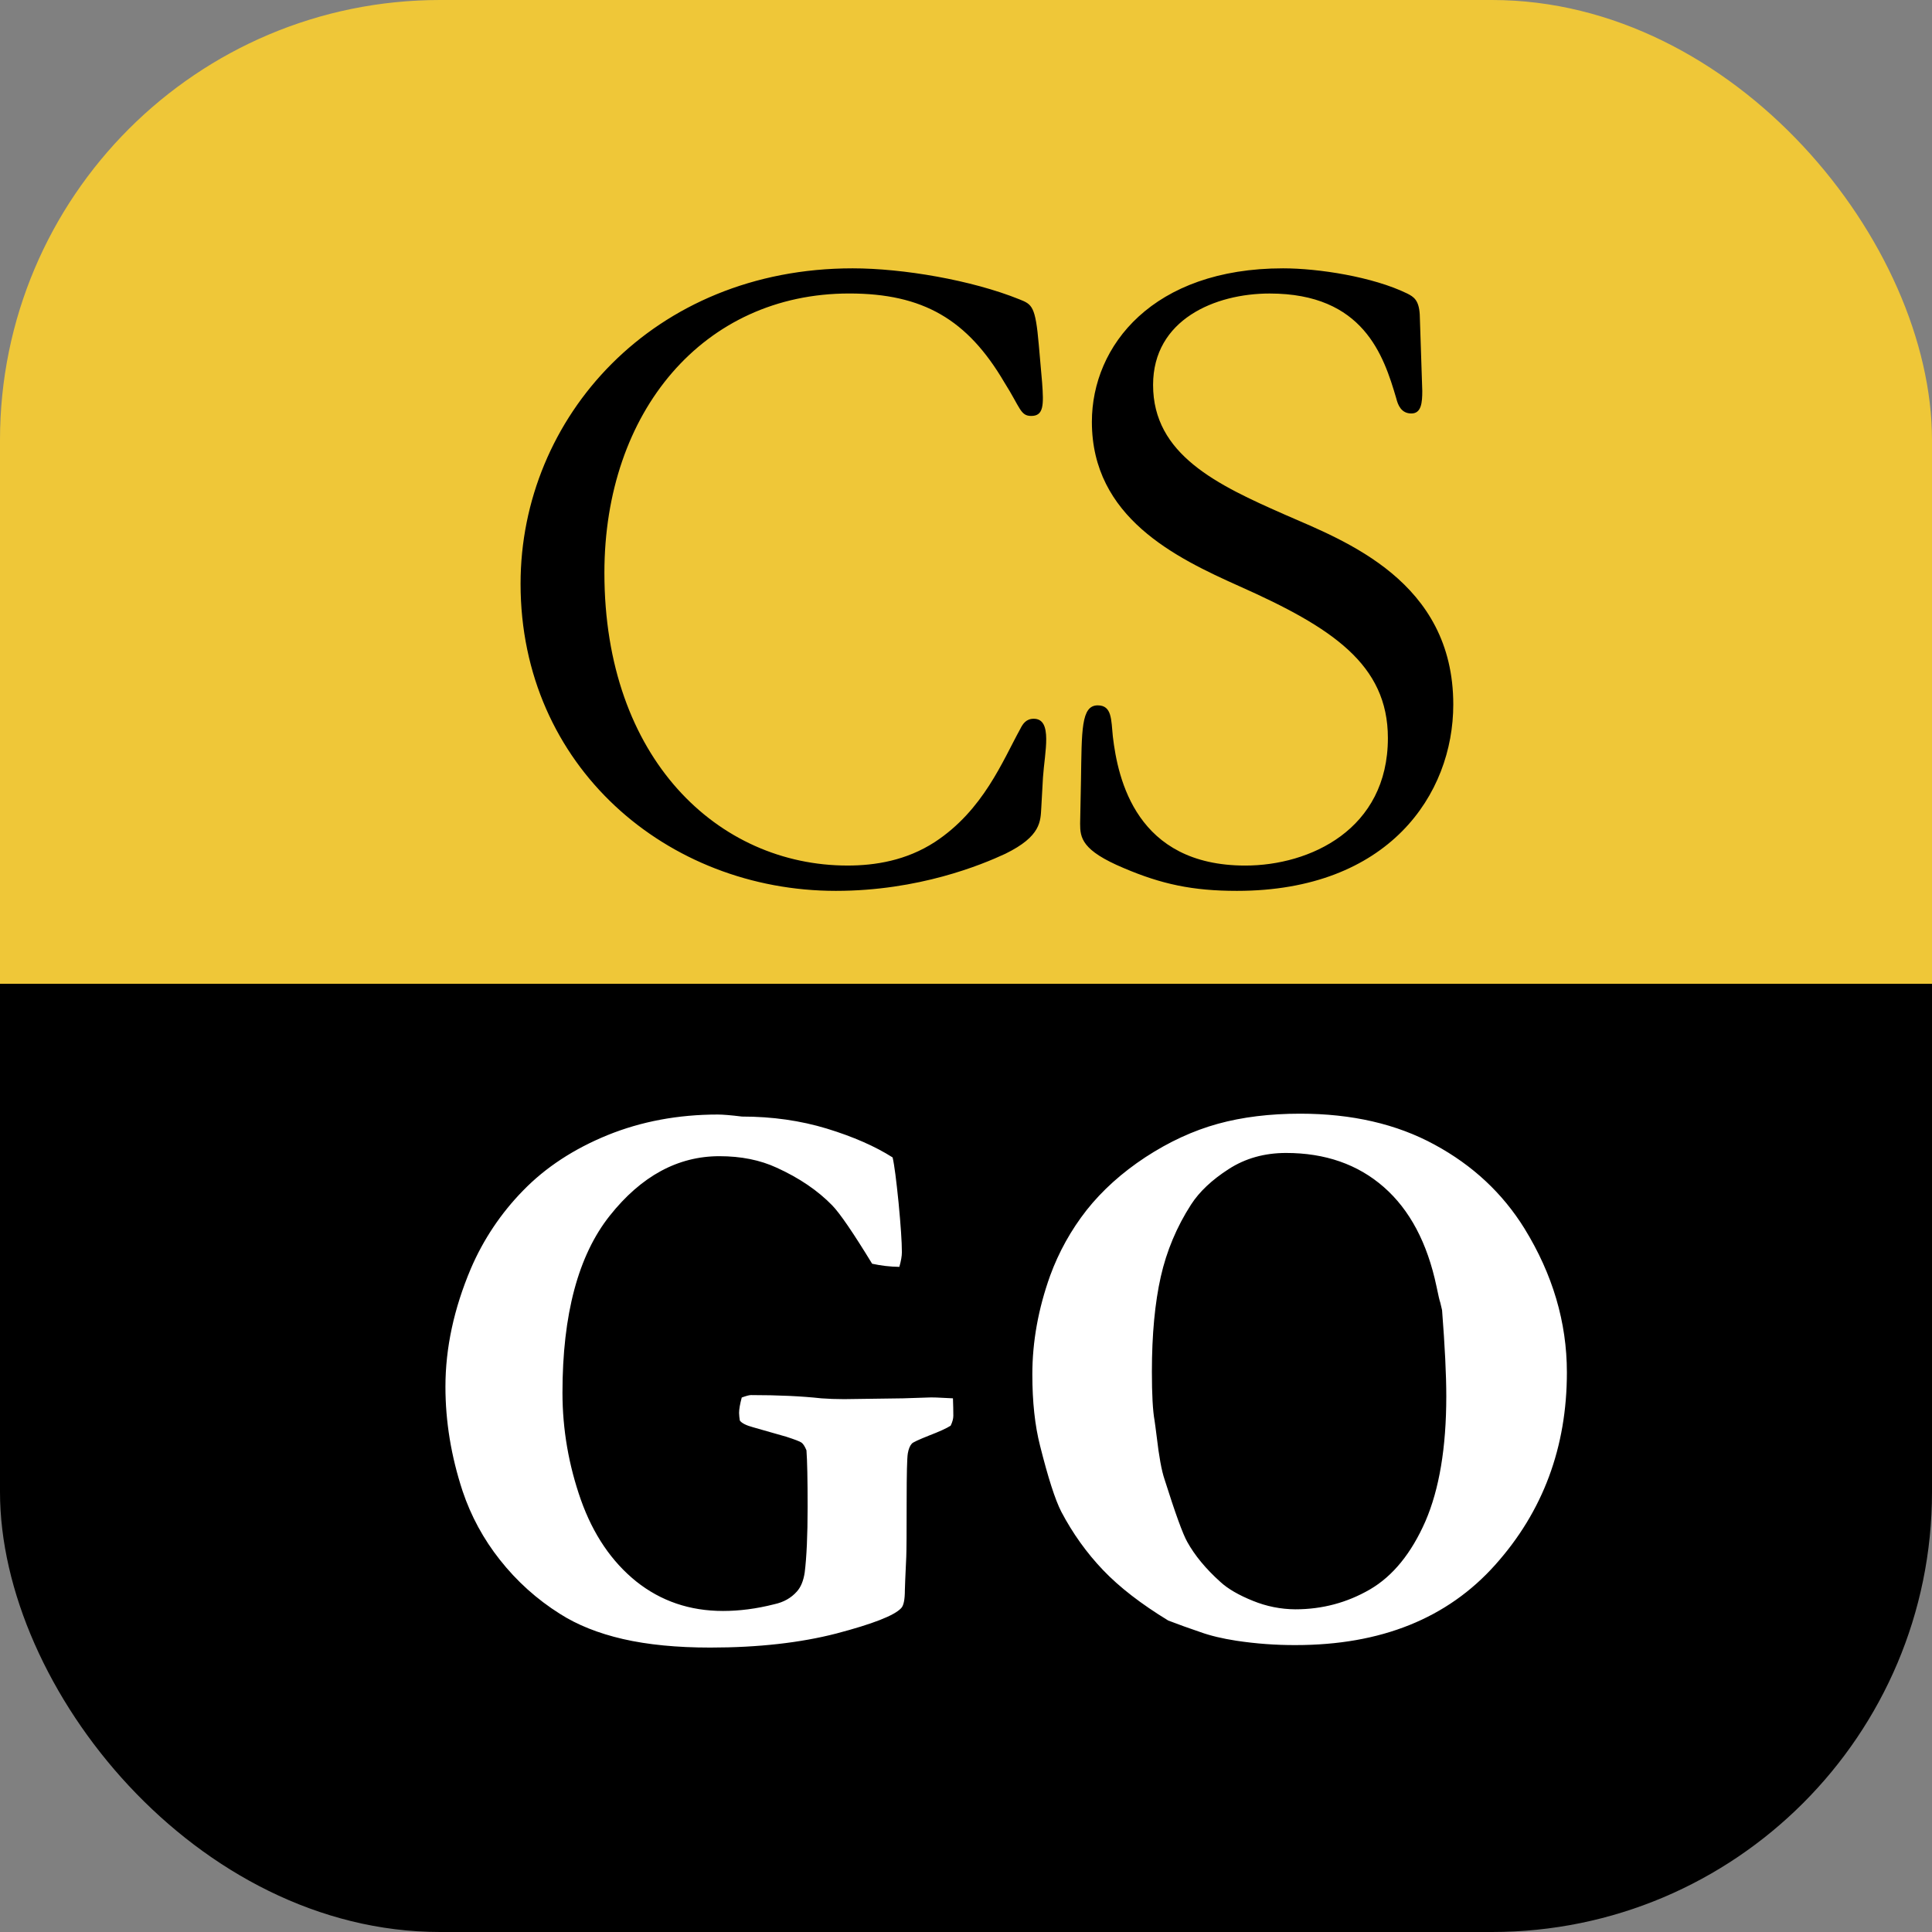<svg width="360" height="360" viewBox="0 0 360 360" fill="none" xmlns="http://www.w3.org/2000/svg">
<rect x="0" y="0" width="360" height="360" fill="#808080" stroke="none"/>
<rect width="360" height="360" rx="82" fill="url(#paint0_linear)"/>
<path fill-rule="evenodd" clip-rule="evenodd" d="M193.562 64.223C192.935 57.033 192.312 56.72 189.968 55.783C181.062 52.187 168.248 50 158.874 50C121.687 50 97 77.822 97 108.77C97 142.842 124.344 166 155.748 166C171.218 166 182.938 161.129 187.312 159.096C194.029 155.815 193.875 152.999 194.029 150.499L194.342 144.873C194.655 140.183 196.216 133.93 192.622 133.93C191.216 133.93 190.589 134.867 190.122 135.807C186.839 141.746 183.246 150.966 174.182 156.906C168.872 160.346 163.089 161.282 157.932 161.282C133.871 161.282 112.621 141.433 112.621 106.735C112.621 76.726 131.058 54.687 158.245 54.687C171.995 54.687 180.276 59.533 187.149 71.256C190.119 75.946 190.119 77.506 192.15 77.506C194.493 77.506 194.493 75.473 194.18 71.256L193.562 64.223ZM264.55 58.596C264.391 55.94 263.451 55.313 262.207 54.69C255.8 51.563 245.64 50 239.08 50C214.86 50 203.456 64.382 203.456 78.605C203.456 96.424 219.08 103.924 230.953 109.24C248.143 116.894 258.613 123.771 258.613 137.526C258.613 154.562 244.08 161.285 232.047 161.285C211.733 161.285 208.296 145.186 207.36 137.216C207.046 134.09 207.203 131.433 204.546 131.433C201.423 131.433 201.577 136.123 201.423 145.499L201.266 153.469C201.266 156.126 201.577 158.472 209.39 161.752C216.42 164.747 222.203 166 230.484 166C258.764 166 270.797 147.999 270.797 131.276C270.797 108.301 250.643 100.801 239.547 95.954C226.734 90.328 214.86 84.701 214.86 71.728C214.86 59.539 226.42 54.693 236.577 54.693C254.077 54.693 257.83 66.259 260.174 74.231C260.484 75.481 261.108 77.045 262.987 77.045C264.86 77.045 265.02 75.011 265.02 72.825L264.55 58.596Z" fill="black"/>
<path fill-rule="evenodd" clip-rule="evenodd" d="M166.324 215.669C166.656 217.08 167.012 219.912 167.439 224.127C167.841 228.335 168.053 231.421 168.053 233.336C168.053 234.067 167.887 234.977 167.58 236.063C165.874 236.04 164.174 235.844 162.508 235.477C158.977 229.696 156.512 226.088 155.066 224.6C152.389 221.852 148.953 219.503 144.735 217.588C141.631 216.149 138.076 215.44 134.048 215.44C126.323 215.44 119.498 219.126 113.622 226.526C107.746 233.918 104.808 244.927 104.808 259.518C104.808 266.357 105.972 273.02 108.243 279.482C110.54 285.943 113.979 290.994 118.55 294.68C123.146 298.337 128.524 300.179 134.732 300.179C137.741 300.179 140.94 299.78 144.305 298.919C146.033 298.542 147.408 297.763 148.474 296.57C149.207 295.763 149.705 294.606 149.944 293.015C150.301 290.162 150.488 286.098 150.488 280.822C150.488 275.676 150.417 272.163 150.272 270.248C149.966 269.489 149.634 269.006 149.348 268.809C149.042 268.583 148.093 268.23 146.53 267.719L140.347 265.955C139.021 265.602 138.192 265.169 137.857 264.696C137.779 264.229 137.732 263.758 137.716 263.285C137.716 262.604 137.882 261.638 138.213 260.407C139.042 260.104 139.61 259.952 139.942 259.952C144.989 259.952 149.348 260.153 153.045 260.559C154.346 260.654 155.768 260.71 157.288 260.71L168.257 260.559L172.902 260.407C173.47 260.358 175.012 260.407 177.569 260.559C177.618 261.846 177.639 262.929 177.639 263.811C177.639 264.34 177.473 264.975 177.142 265.655C176.359 266.16 175.012 266.763 173.114 267.493C171.216 268.251 170.151 268.734 169.915 268.988C169.559 269.366 169.298 269.994 169.157 270.826C169.015 271.658 168.941 274.614 168.941 279.637C168.941 285.442 168.92 288.924 168.871 290.059C168.705 293.696 168.61 295.763 168.61 296.267C168.61 298.087 168.374 299.223 167.897 299.678C166.617 301.043 162.589 302.605 155.859 304.376C149.13 306.111 141.289 307 132.355 307C126.122 307 120.698 306.471 116.077 305.409C111.481 304.348 107.57 302.785 104.325 300.711C100.047 298.021 96.263 294.615 93.14 290.641C90.102 286.812 87.753 282.483 86.199 277.849C84.065 271.359 83 264.869 83 258.407C83 251.166 84.587 243.823 87.74 236.377C90.059 230.969 93.361 226.038 97.479 221.835C101.672 217.521 106.91 214.086 113.21 211.514C119.488 208.964 126.362 207.677 133.752 207.677C134.676 207.677 136.192 207.8 138.252 208.054C143.913 208.054 149.176 208.813 154.078 210.301C159.002 211.811 163.079 213.602 166.324 215.669ZM192.361 256.107C192.361 249.998 193.472 243.865 195.676 237.707C197.285 233.3 199.58 229.175 202.476 225.485C205.39 221.806 209.065 218.501 213.446 215.62C217.854 212.742 222.334 210.675 226.926 209.405C231.501 208.146 236.619 207.518 242.259 207.518C251.877 207.518 260.24 209.433 267.326 213.299C274.408 217.136 279.974 222.332 284.051 228.896C289.307 237.431 291.966 246.366 291.966 255.727C291.966 269.683 287.508 281.651 278.602 291.597C269.696 301.565 257.302 306.538 241.423 306.538C237.727 306.55 234.037 306.278 230.383 305.727C227.801 305.328 225.526 304.796 223.583 304.087C221.603 303.419 219.636 302.711 217.685 301.963C212.638 298.884 208.585 295.756 205.531 292.553C202.476 289.35 199.891 285.739 197.761 281.697C196.597 279.429 195.295 275.337 193.803 269.408C192.833 265.62 192.361 261.176 192.361 256.107ZM239.631 214.837C235.603 214.837 232.026 215.849 228.947 217.842C225.843 219.838 223.498 222.036 221.935 224.455C219.28 228.567 217.37 233.115 216.296 237.89C215.206 242.733 214.638 248.637 214.638 255.607C214.638 259.843 214.804 262.876 215.135 264.692C215.23 265.271 215.35 266.283 215.537 267.715C215.964 271.38 216.437 274.025 217.008 275.693C218.997 281.982 220.394 285.841 221.226 287.308C222.623 289.83 224.686 292.331 227.409 294.775C228.806 296.062 230.82 297.226 233.451 298.288C235.964 299.318 238.651 299.856 241.366 299.872C246.368 299.872 251.009 298.637 255.274 296.165C259.559 293.664 262.994 289.421 265.608 283.467C268.183 277.51 269.495 269.736 269.495 260.171C269.495 256.231 269.234 250.877 268.708 244.119L268.377 242.726C268.232 242.32 267.999 241.315 267.668 239.696C265.961 231.594 262.688 225.436 257.859 221.2C253.016 216.957 246.925 214.837 239.631 214.837Z" fill="white"/>
<defs>
<linearGradient id="paint0_linear" x1="180" y1="0" x2="180" y2="360" gradientUnits="userSpaceOnUse">
<stop stop-color="#EFC738"/>
<stop offset="0.509" stop-color="#EFC738"/>
<stop offset="0.509"/>
<stop offset="1"/>
</linearGradient>
</defs>
</svg>
